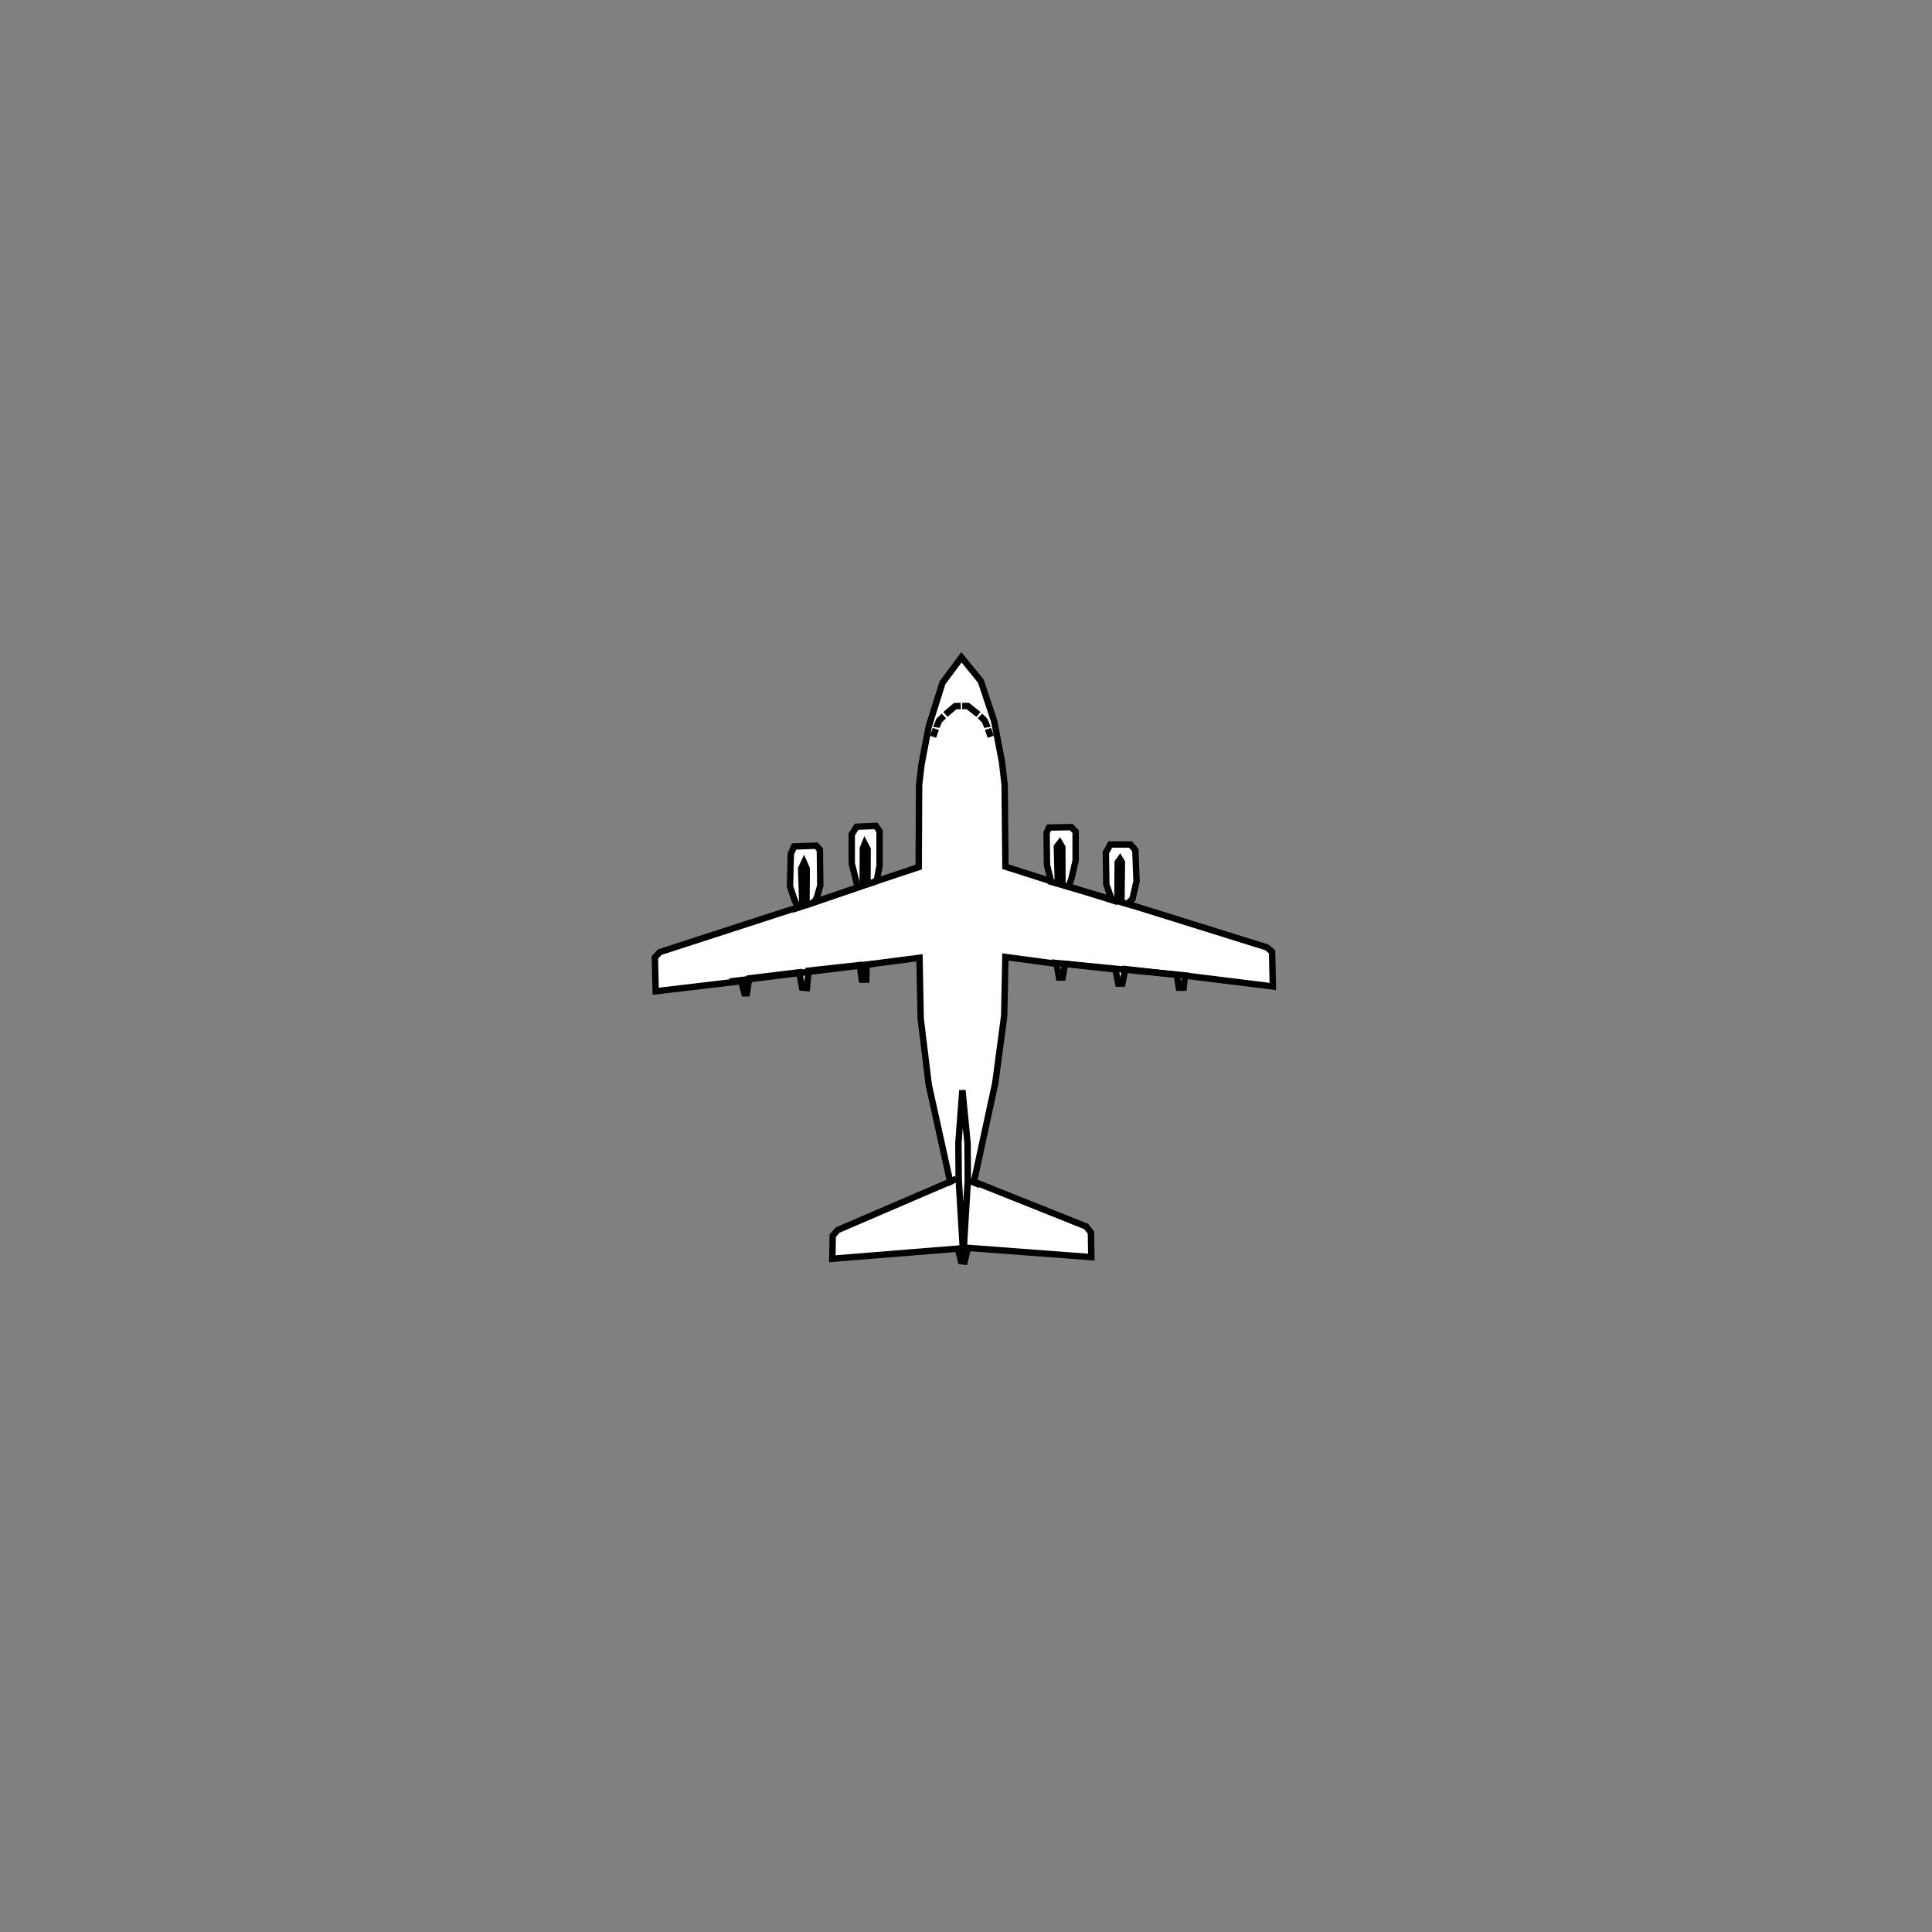 <?xml version="1.0" encoding="UTF-8" standalone="no"?>
<svg
   width="80mm"
   height="80mm"
   viewBox="-27 -27 80 80"
   version="1.1"
   id="svg1542"
   inkscape:version="1.2.1 (9c6d41e410, 2022-07-14)"
   sodipodi:docname="RJ85 mit Bitmap.svg"
   xml:space="preserve"
   xmlns:inkscape="http://www.inkscape.org/namespaces/inkscape"
   xmlns:sodipodi="http://sodipodi.sourceforge.net/DTD/sodipodi-0.dtd"
   xmlns="http://www.w3.org/2000/svg"
   xmlns:svg="http://www.w3.org/2000/svg"
   xmlns:rdf="http://www.w3.org/1999/02/22-rdf-syntax-ns#"
   xmlns:cc="http://creativecommons.org/ns#"
   xmlns:dc="http://purl.org/dc/elements/1.1/"><rect x="-27" y="-27" width="80" height="80" fill="#808080" stroke="none"/><title
     id="title4537">Avro RJ-85</title><defs
     id="defs1536" /><sodipodi:namedview
     id="base"
     pagecolor="#ffffff"
     bordercolor="#666666"
     borderopacity="1.0"
     inkscape:pageopacity="0.0"
     inkscape:pageshadow="2"
     inkscape:zoom="7.9195959"
     inkscape:cx="147.67168"
     inkscape:cy="149.12377"
     inkscape:document-units="mm"
     inkscape:current-layer="layer2"
     inkscape:document-rotation="0"
     showgrid="false"
     inkscape:window-width="1920"
     inkscape:window-height="1121"
     inkscape:window-x="2391"
     inkscape:window-y="140"
     inkscape:window-maximized="1"
     inkscape:showpageshadow="2"
     inkscape:pagecheckerboard="0"
     inkscape:deskcolor="#d1d1d1" /><g
     inkscape:groupmode="layer"
     id="layer2"
     inkscape:label="Pfade"><path
       style="fill:white;stroke:#000000;stroke-width:0.265px;stroke-linecap:butt;stroke-linejoin:miter;stroke-opacity:1"
       d="M 12.812,0.217 12.027,1.27 11.459,3.074 11.159,4.644 11.058,5.512 11.042,8.903 9.238,9.505 9.321,9.388 9.421,8.837 V 7.417 L 9.271,7.2 8.469,7.233 8.269,7.55 V 8.753 L 8.469,9.555 8.536,9.739 6.698,10.373 6.815,10.19 6.966,9.672 6.949,8.185 6.799,8.018 5.88,8.051 5.746,8.369 l -0.033,1.336 0.167,0.501 0.15,0.367 -5.713,1.854 -0.2,0.217 0.033,1.403 3.541,-0.418 0.134,0.501 h 0.1 l 0.1,-0.618 2.071,-0.251 0.117,0.635 0.2,0.017 0.067,-0.718 2.121,-0.234 0.084,0.601 h 0.184 l 0.017,-0.618 2.188,-0.284 0.05,2.522 0.334,2.74 0.885,4.009 -4.661,2.005 -0.2,0.234 -0.017,0.952 5.195,-0.418 0.134,0.518 0.15,0.017 0.134,-0.568 5.112,0.384 -0.017,-1.019 -0.2,-0.251 -4.644,-1.854 0.885,-4.093 0.367,-2.773 0.05,-2.439 2.121,0.284 0.1,0.568 h 0.15 l 0.1,-0.568 2.088,0.234 0.117,0.585 h 0.167 l 0.117,-0.601 2.138,0.234 0.084,0.535 h 0.2 l 0.05,-0.501 3.642,0.451 L 25.675,12.411 25.457,12.228 19.678,10.424 19.895,10.223 20.062,9.488 20.012,8.202 19.811,7.968 H 18.976 L 18.792,8.302 18.809,9.622 19.043,10.273 17.256,9.705 17.373,9.354 17.54,8.636 V 7.433 L 17.356,7.25 16.437,7.266 16.337,7.484 16.354,8.82 16.521,9.488 14.633,8.887 14.6,5.496 14.491,4.552 14.165,2.856 13.614,1.203 Z"
       id="path1414"
       sodipodi:nodetypes="cccccccccccccccccccccccccccccccccccccccccccccccccccccccccccccccccccccccccccccccccccccccccccccccccc" /></g><g
     inkscape:groupmode="layer"
     id="layer5"
     inkscape:label="Accent"><path
       id="path4606"
       style="fill:#ffffff;stroke:#000000;stroke-width:0.267"
       d="m 16.532,12.857 5.679,0.551 M 3.218,13.642 9.215,12.907 m 3.874,8.97 0.496,0.189 m -1.347,-0.071 0.354,-0.189 m 0.307,3.378 -0.201,-3.355 -0.012,-1.5 0.165,-2.185 0.213,2.197 0.012,1.512 -0.201,3.378 m 6.396,-15.007 0.012,-1.518 0.094,-0.13 0.077,0.13 -0.018,1.565 M 16.804,9.546 c 0,-0.024 -0.041,-1.488 -0.041,-1.488 l 0.118,-0.154 0.106,0.177 0.006,1.512 M 16.415,9.482 19.923,10.501 M 8.725,9.593 8.731,8.128 8.807,7.939 8.925,8.164 8.92,9.54 M 6.225,10.518 6.175,8.964 6.292,8.714 6.403,8.967 6.392,10.451 M 5.807,10.668 9.349,9.466 M 13.514,2.583 13.076,2.237 12.843,2.233 m 1.044,0.887 C 13.882,3.086 13.769,2.83 13.769,2.83 L 13.577,2.646 m 0.447,0.864 -0.113,-0.326 m -1.764,-0.601 0.401,-0.342 0.235,-0.008 m -1.009,0.887 c 0.004,-0.033 0.117,-0.29 0.117,-0.29 L 12.084,2.646 m -0.447,0.864 0.113,-0.326" /></g></svg>
